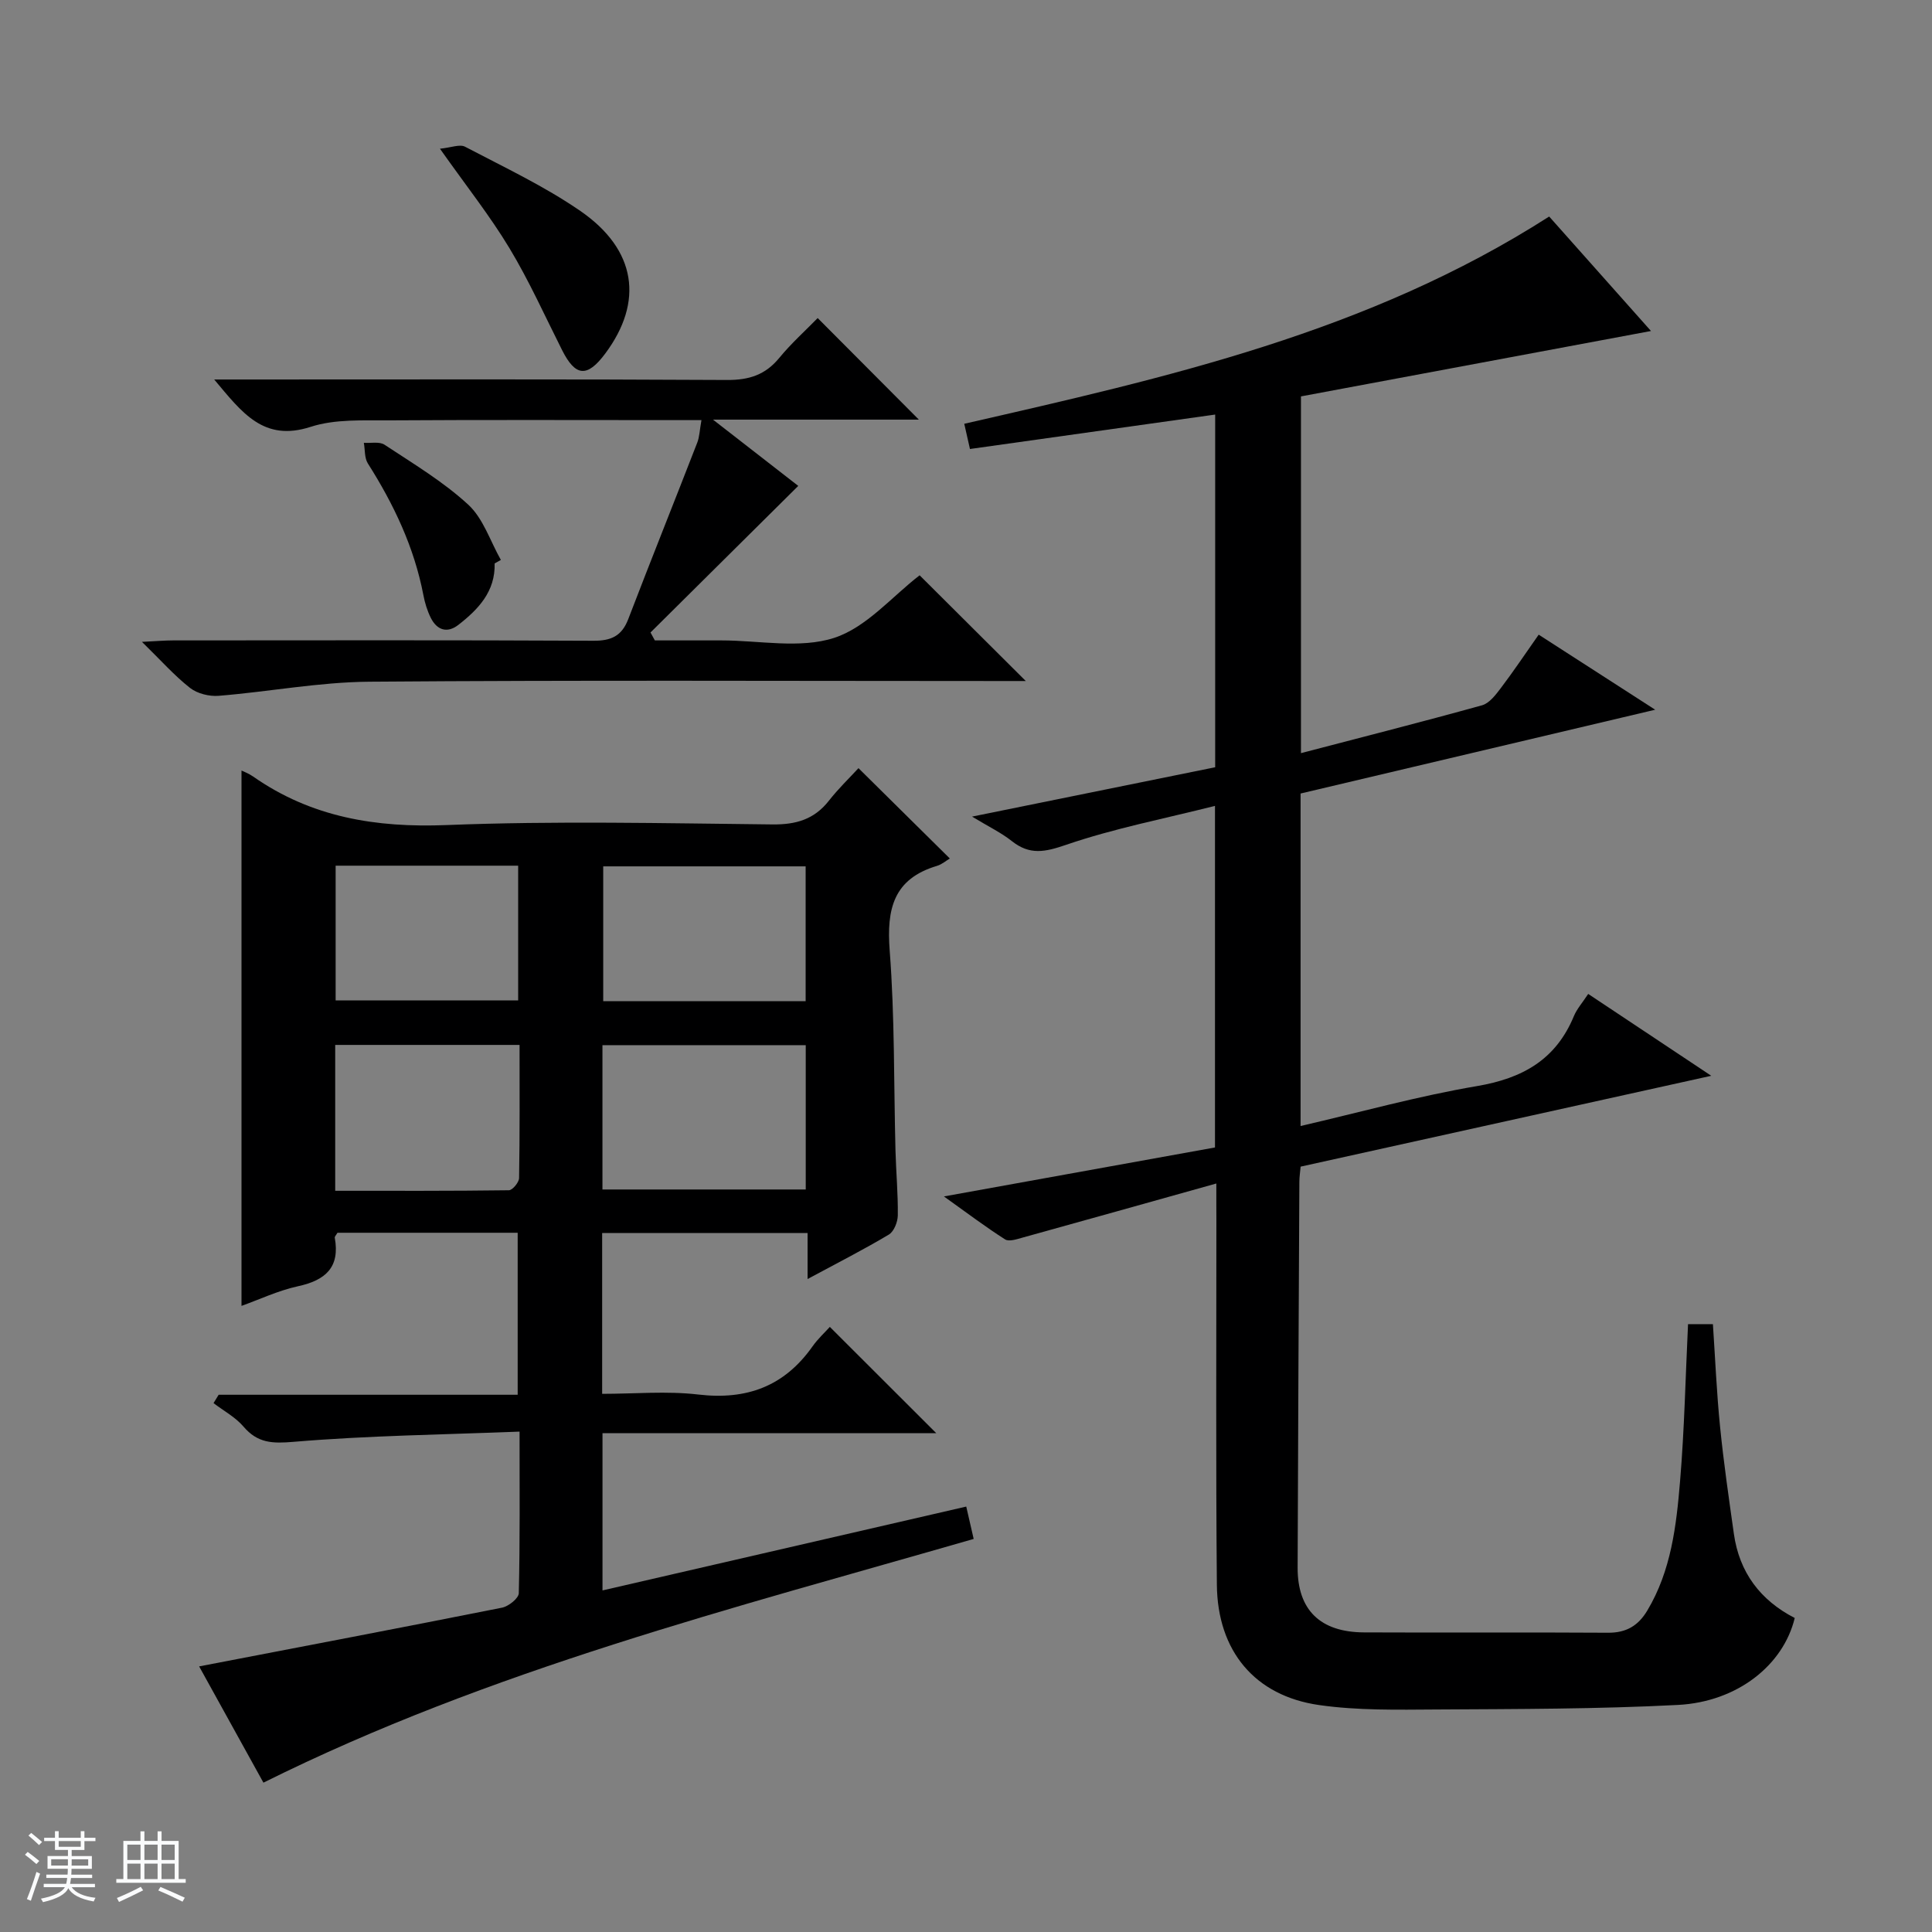 <svg enable-background="new 0 0 400 400" viewBox="0 0 400 400" xmlns="http://www.w3.org/2000/svg"><rect x="0" y="0" width="400" height="400" fill="#808080" stroke="none"/><path d="m5.17 384 .56-.58c.85.61 1.65 1.24 2.4 1.87l-.59.64c-.84-.73-1.63-1.38-2.37-1.93m1.22 9.53-.82-.34c.71-1.76 1.37-3.64 1.98-5.63.24.13.5.25.76.36-.6 1.67-1.24 3.54-1.92 5.61m-.5-13.5.57-.54c.56.44 1.31 1.06 2.26 1.87l-.64.64c-.68-.66-1.41-1.32-2.19-1.97m3.25.46h2.24v-1.36h.77v1.36h4.57v-1.36h.76v1.36h2.28v.69h-2.28v1.84h-2.64v1.26h4.18v2.64h-4.21c0 .45-.02.86-.05 1.21h4.32v.69h-4.38c-.04.34-.1.75-.19 1.22h5.15v.69h-4.82c.87 1.19 2.51 1.92 4.93 2.19-.17.31-.3.57-.37.76-2.77-.49-4.52-1.41-5.26-2.76-.56 1.26-2.3 2.23-5.24 2.9-.12-.24-.26-.48-.43-.72 2.73-.55 4.38-1.34 4.96-2.38h-4.38v-.69h4.65c.1-.38.17-.79.21-1.22h-4.32v-.69h4.4c.03-.34.05-.75.05-1.21h-4.2v-2.64h4.23v-1.26h-2.69v-1.84h-2.24zm1.46 4.46v1.29h3.45c.01-.4.02-.57.01-.53v-.32-.45h-3.46zm1.55-2.59h4.57v-1.19h-4.57zm6.11 2.59h-3.42v.77c-.01.19-.01.37-.02.53h3.44z" fill="#fafbfc"/><path d="m32.63 379.16h.82v1.98h3.54v7.89h1.46v.78h-14.37v-.78h1.46v-7.89h3.54v-1.98h.82v1.98h2.73zm-3.49 11.48.5.73c-1.61.82-3.28 1.63-5 2.41-.13-.27-.28-.55-.44-.82 1.75-.72 3.4-1.49 4.94-2.32m-2.78-5.55h2.73v-3.18h-2.73zm0 3.95h2.73v-3.2h-2.73zm3.54-3.95h2.73v-3.18h-2.73zm0 3.95h2.73v-3.2h-2.73zm7.89 4.68c-1.84-.92-3.51-1.7-5.02-2.32l.45-.73c1.89.8 3.57 1.55 5.04 2.23zm-1.62-11.81h-2.73v3.18h2.73zm-2.73 7.13h2.73v-3.2h-2.73v3.19z" fill="#fafbfc"/><g fill="#000001"><path d="m54.54 369.08c-4.6-8.31-9.08-16.41-13.31-24.07 21.1-4.06 41.92-8.02 62.71-12.16 1.36-.27 3.45-1.94 3.47-3 .26-10.79.16-21.58.16-33.45-15.96.63-31.39.82-46.72 2.11-4.46.38-7.49.3-10.44-3.15-1.67-1.96-4.11-3.26-6.2-4.86.35-.58.71-1.15 1.06-1.73h61.91c0-11.53 0-22.41 0-33.54-12.58 0-24.99 0-37.31 0-.27.47-.6.78-.56 1.02 1.11 6.13-1.9 8.81-7.6 10.05-4.13.9-8.06 2.77-11.71 4.07 0-37.17 0-74.05 0-110.84.42.21 1.49.6 2.39 1.23 12.09 8.46 25.43 10.64 40.08 10.06 22.46-.89 44.98-.37 67.47-.13 4.89.05 8.65-1.05 11.68-4.92 1.94-2.48 4.24-4.69 6.12-6.73 6.53 6.46 12.65 12.52 18.91 18.7-.73.43-1.63 1.22-2.66 1.53-9.01 2.69-10.45 8.92-9.79 17.53 1.06 13.75.84 27.6 1.2 41.41.12 4.48.54 8.96.48 13.43-.02 1.37-.8 3.34-1.86 3.97-5.25 3.13-10.71 5.91-16.82 9.2 0-3.53 0-6.39 0-9.53-14.44 0-28.34 0-42.53 0v33.3c6.71 0 13.38-.62 19.88.14 10.01 1.18 17.81-1.67 23.65-9.93 1.14-1.62 2.64-2.99 3.61-4.07 7.62 7.6 14.88 14.85 22.04 22.01-22.4 0-45.59 0-69.11 0v32.55c25.06-5.77 49.88-11.5 75.31-17.36.51 2.21 1 4.34 1.54 6.7-49.92 14.4-100.03 27.06-147.05 50.46zm112.28-152.69c-14.34 0-28.19 0-42.09 0v29.88h42.09c0-10.09 0-19.85 0-29.88zm-.02-37.02c-14.3 0-28.15 0-41.91 0v27.91h41.91c0-9.4 0-18.5 0-27.91zm-59.23 36.97c-13.22 0-25.61 0-38.17 0v30.2c12.13 0 24.05.05 35.96-.11.75-.01 2.1-1.64 2.11-2.53.16-9.11.1-18.22.1-27.56zm-38.08-37.11v27.89h37.79c0-9.56 0-18.64 0-27.89-12.71 0-25.11 0-37.79 0z"/><path d="m251.83 245.03c-14.06 3.94-27.08 7.59-40.11 11.2-1.18.33-2.82.89-3.63.37-3.98-2.53-7.76-5.39-12.66-8.89 19.52-3.53 37.71-6.82 56.12-10.14 0-23.35 0-46.44 0-70.72-10.53 2.66-20.9 4.66-30.79 8.05-4.4 1.51-7.55 2.19-11.27-.76-2.18-1.73-4.75-2.96-8.24-5.07 17.47-3.55 33.89-6.88 50.34-10.22 0-24.45 0-48.4 0-73.02-16.98 2.38-33.65 4.73-50.77 7.13-.43-1.93-.82-3.62-1.18-5.22 41.97-9.6 83.61-18.9 121.1-42.91 6.67 7.5 13.93 15.67 21.08 23.7-24.49 4.58-48.37 9.04-72.47 13.54v73.86c12.57-3.29 25.07-6.46 37.5-9.91 1.5-.42 2.8-2.14 3.85-3.52 2.61-3.44 5.01-7.03 7.87-11.1 7.73 4.98 15.32 9.87 24.12 15.54-25.24 5.97-49.21 11.63-73.42 17.35v68.84c12.33-2.85 24.32-6.2 36.54-8.27 9.43-1.6 16.32-5.48 20.04-14.47.62-1.5 1.77-2.78 2.97-4.61 8.29 5.52 16.4 10.91 25.48 16.95-28.99 6.41-56.89 12.58-85.02 18.81-.1 1.13-.25 2.1-.26 3.06-.13 26.65-.28 53.3-.36 79.95-.03 8.77 4.67 13.38 13.75 13.42 16.83.08 33.66-.04 50.49.07 3.77.03 6.26-1.42 8.16-4.6 4.94-8.26 6.01-17.54 6.78-26.78.9-10.74 1.12-21.53 1.65-32.51h5.15c.47 7.04.77 14.15 1.48 21.22.74 7.42 1.82 14.81 2.86 22.19 1.13 8 5.48 13.76 12.6 17.43-2.34 9.69-11.8 17.36-24.21 18-16.61.86-33.26.84-49.9.94-8.13.05-16.37.23-24.38-.92-13.32-1.91-21.03-11.21-21.15-24.92-.23-25.16-.09-50.32-.1-75.49-.02-1.96-.01-3.94-.01-7.57z"/><path d="m169.29 65.85c7.21 7.24 13.98 14.04 20.95 21.03-13.49 0-27.29 0-42.62 0 6.99 5.43 12.7 9.87 17.65 13.72-10.24 10.16-20.42 20.26-30.59 30.35.3.55.6 1.09.9 1.64h12.28 1.5c7.83 0 16.24 1.77 23.33-.52 6.69-2.16 12.01-8.59 17.71-12.96 6.9 6.88 14.17 14.12 21.98 21.89-1.98 0-3.7 0-5.43 0-43.5 0-87-.2-130.49.14-10.4.08-20.77 2.08-31.18 2.92-1.95.16-4.42-.45-5.93-1.63-3.23-2.53-5.99-5.66-9.96-9.54 3.05-.15 4.76-.3 6.47-.3 29-.01 58-.08 86.99.07 3.68.02 5.87-.96 7.22-4.47 4.68-12.21 9.56-24.36 14.29-36.55.47-1.2.49-2.57.87-4.66-2.12 0-3.85 0-5.58 0-19.67 0-39.33-.08-59 .05-5.46.04-11.26-.3-16.32 1.34-9.75 3.16-14.18-2.89-19.98-9.8h6.66c33.16 0 66.33-.09 99.49.1 4.56.03 7.94-1.04 10.84-4.57 2.49-3.03 5.47-5.7 7.95-8.25z"/><path d="m91.09 30.79c2.28-.22 4.1-.99 5.2-.41 8.07 4.24 16.4 8.15 23.87 13.3 11.63 8.02 13.14 18.81 5.14 29.53-3.73 5-6.15 4.78-8.92-.71-3.57-7.08-6.83-14.36-10.91-21.13-4.01-6.65-8.87-12.78-14.38-20.58z"/><path d="m102.41 116.65c.16 5.81-3.38 9.51-7.52 12.73-2.32 1.8-4.44 1.07-5.71-1.48-.72-1.46-1.22-3.08-1.52-4.68-1.9-9.91-6.13-18.81-11.5-27.27-.72-1.14-.57-2.83-.83-4.27 1.45.1 3.23-.3 4.29.4 5.93 3.92 12.13 7.62 17.32 12.4 3.12 2.87 4.56 7.57 6.76 11.45-.43.23-.86.48-1.29.72z"/></g></svg>